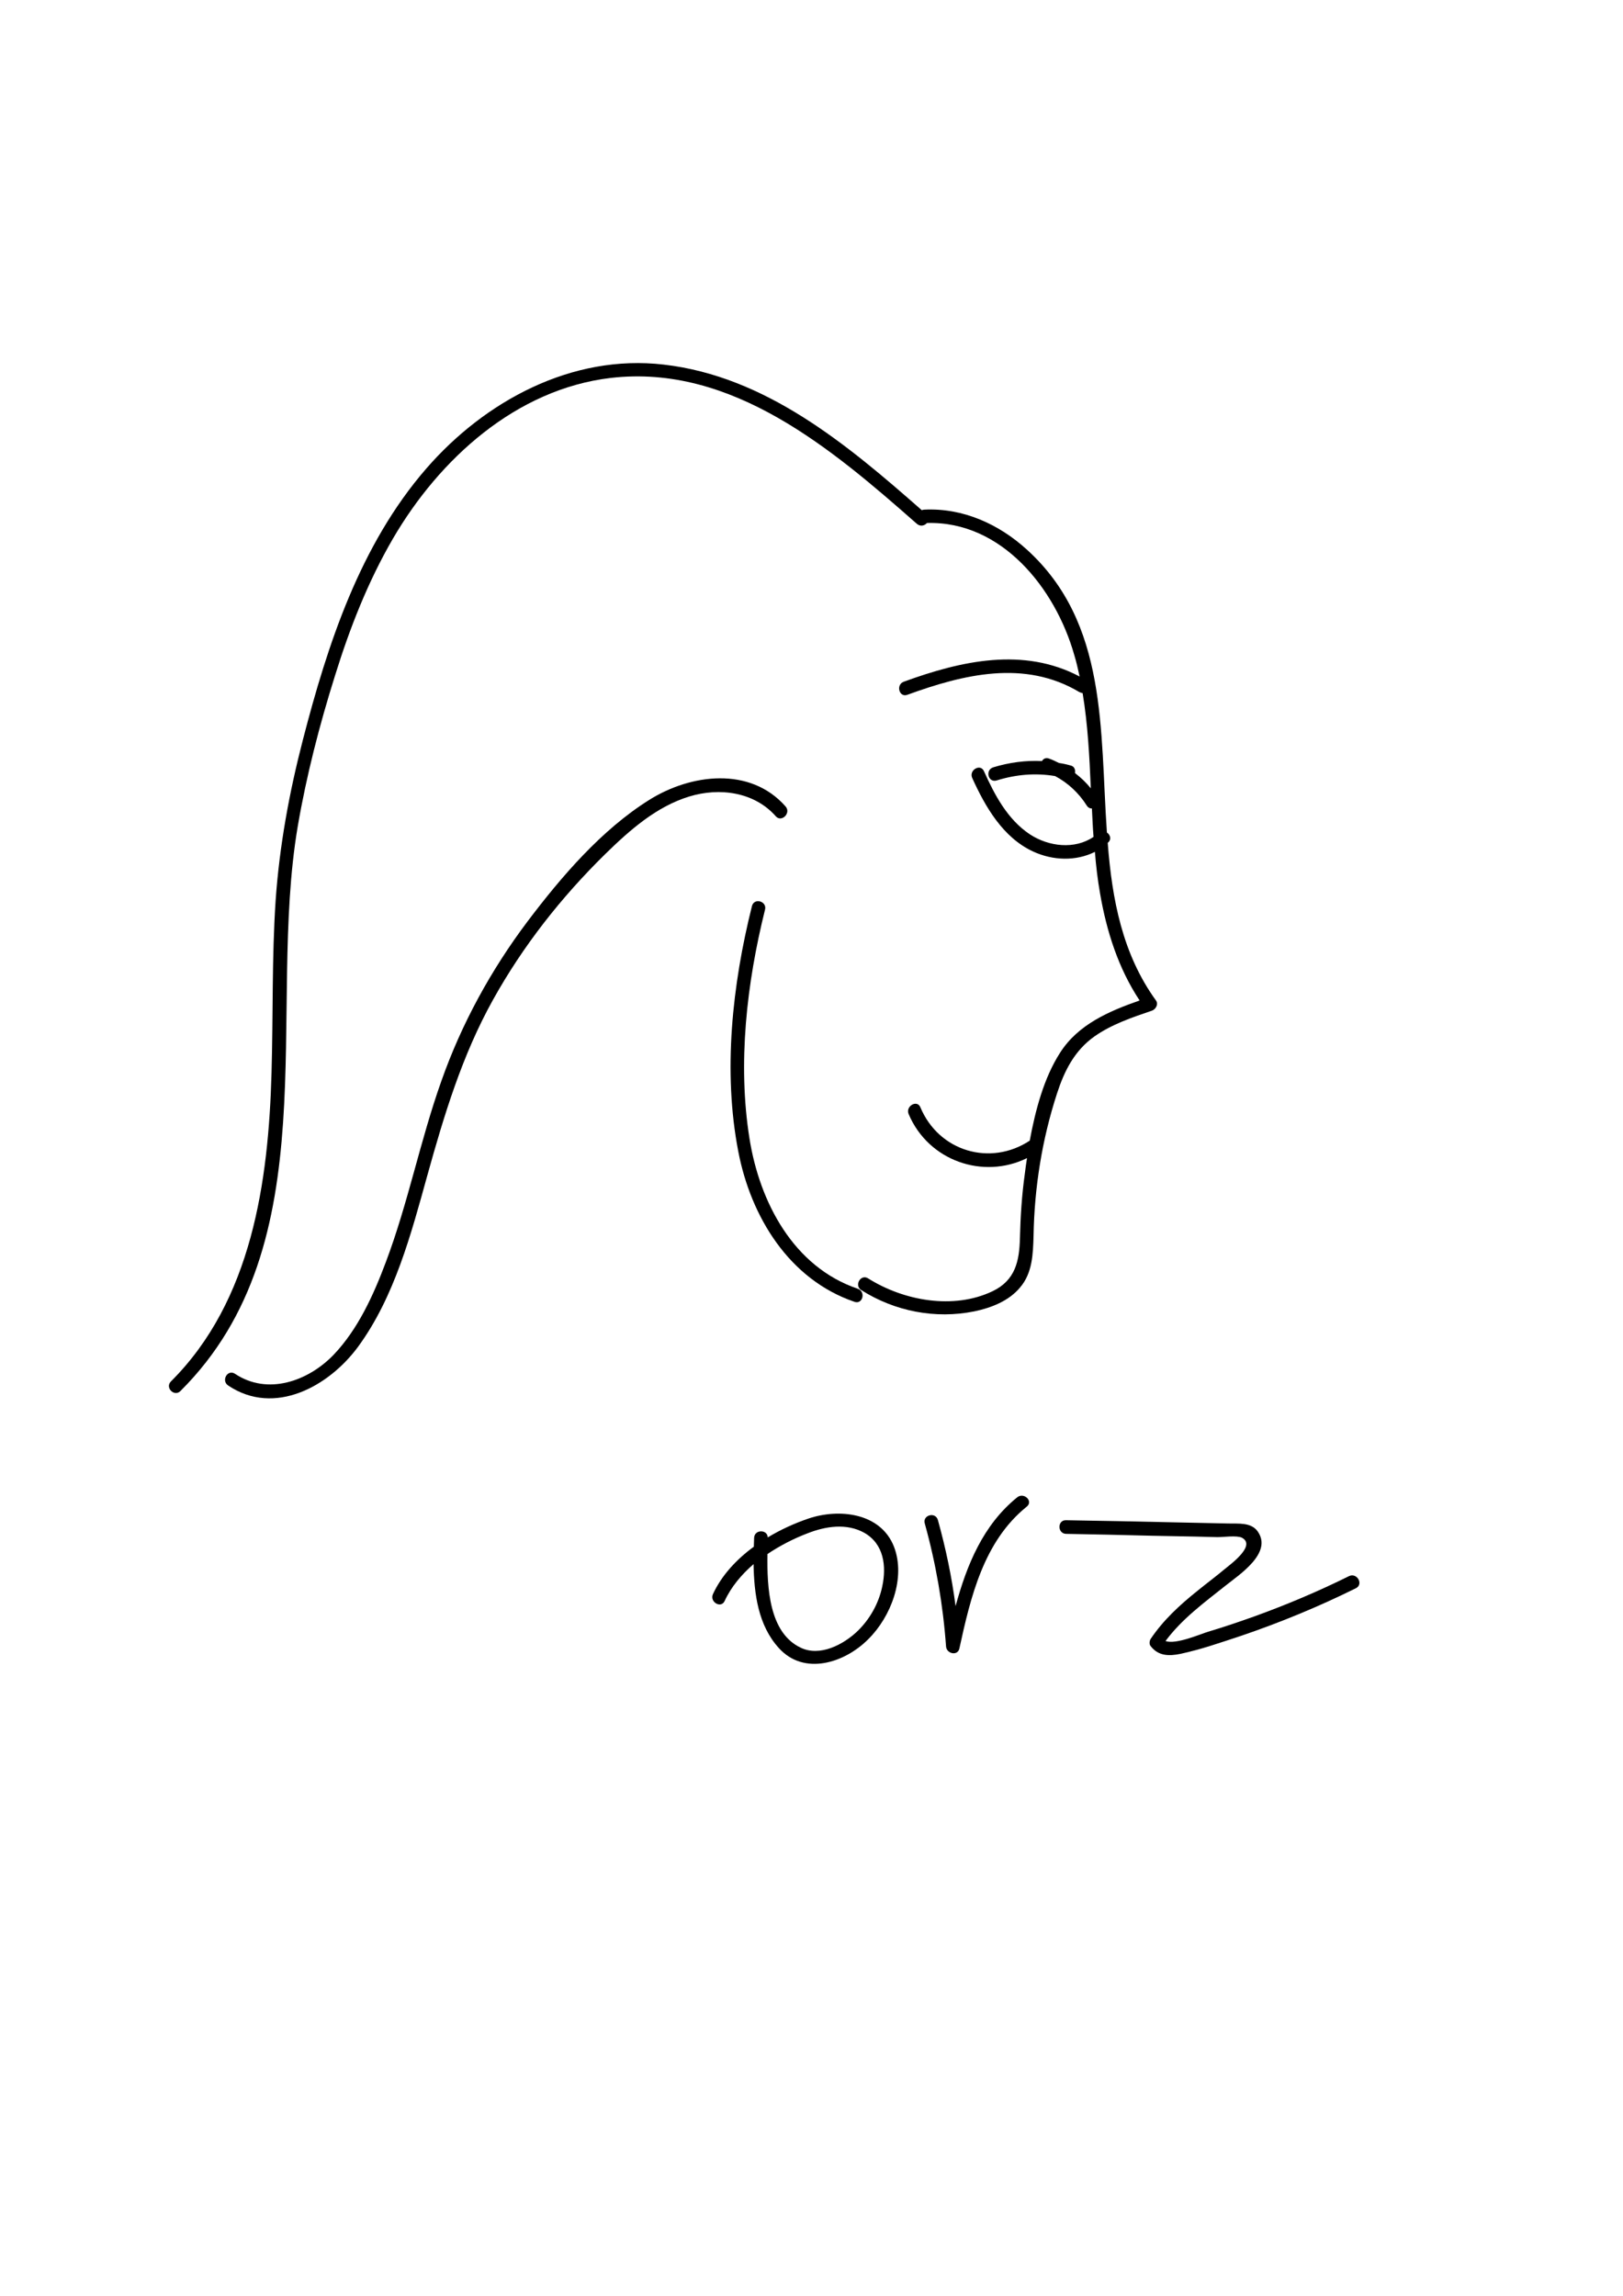 <?xml version="1.0" encoding="utf-8"?>
<!-- Generator: Adobe Illustrator 19.2.1, SVG Export Plug-In . SVG Version: 6.00 Build 0)  -->
<svg version="1.1" id="图层_1" xmlns="http://www.w3.org/2000/svg" xmlns:xlink="http://www.w3.org/1999/xlink" x="0px" y="0px"
	 viewBox="0 0 595.3 841.9" style="enable-background:new 0 0 595.3 841.9;" xml:space="preserve">
<path d="M288.1,295.7c-13-14.7-34.7-11.9-49.9-2.4c-17.6,11-32.3,28.2-44.7,44.6c-13.4,17.8-24.2,37.5-31.6,58.5
	c-7.8,21.9-12.2,44.8-20.4,66.5c-4.5,12-10.2,24.6-19.2,34c-9.3,9.6-24.1,14.9-36.1,6.9c-2.7-1.8-5.2,2.5-2.5,4.3
	c17,11.4,37,0.3,47.7-14.3c13.3-18.2,19.4-41.3,25.3-62.6c6.2-22.3,12.8-44.2,24.1-64.5c11-19.8,25.1-37.7,41.2-53.5
	c8.9-8.7,18.7-17.4,30.8-21.1c11.1-3.4,23.9-1.7,31.8,7.3C286.7,301.7,290.3,298.1,288.1,295.7z"/>
<path d="M314.6,472.6c-23.6-8-36-31.8-39.7-55.1c-4.4-27.6-1-57,5.7-83.9c0.8-3.1-4-4.5-4.8-1.3c-7.2,28.8-10.7,60.6-5,90
	c4.6,23.9,18.6,46.9,42.6,55.1C316.4,478.5,317.7,473.7,314.6,472.6z"/>
<path d="M424,366.9c-12.3-17-16.1-37-17.7-57.8c0,0,0.1-0.1,0.1-0.1c1.4-1.2,0.8-2.9-0.4-3.7c-2.6-37.5,0.4-76.7-29.3-103.7
	c-10.3-9.4-23.5-15.4-37.7-14.7c-0.3,0-0.6,0.1-0.9,0.2c-27.4-24.1-57.2-49.1-94.7-53.4c-33.6-3.9-65.5,13.3-87.1,38.2
	c-24.2,27.9-36.1,64.2-45.2,99.4c-5,19.3-8.6,38.9-10,58.9c-1.4,21-0.9,42.1-1.5,63.1c-1.1,40-7.2,83.7-36.9,113.3
	c-2.3,2.3,1.3,5.8,3.5,3.5c54.5-54.2,31.5-139.2,43-207c3.2-18.7,8-37.3,13.7-55.4c5.4-17.4,12.1-34.5,21.3-50.3
	c17-29.1,45.1-54.7,79.8-58.8c44.5-5.2,81.3,26.2,112.3,53.5c1.3,1.1,2.8,0.7,3.7-0.3c27.4-0.8,47.1,24,54,48.3c0.8,2.6,1.4,5.3,2,8
	c-20.6-10.9-43.4-5.8-64.5,1.9c-3,1.1-1.7,5.9,1.3,4.8c20.6-7.5,43-13,63.1-1c0.4,0.2,0.8,0.3,1.2,0.4c1.9,11.5,2.5,23.2,3,34.9
	c-1.7-2.1-3.7-4-5.8-5.6c0.2-1.2-0.2-2.5-1.7-2.8c-1.4-0.4-2.8-0.7-4.2-0.9c-1.2-0.6-2.4-1.2-3.6-1.6c-1.2-0.5-2.2,0.1-2.6,0.9
	c-6-0.3-12,0.5-17.9,2.3c-3.1,1-1.8,5.8,1.3,4.8c7.1-2.2,14.2-2.8,21.4-1.6c4.7,2.5,8.7,6.2,11.6,10.8c0.5,0.8,1.2,1.1,1.9,1.1
	c0.2,3.5,0.3,6.9,0.6,10.4c-6.9,4.7-16.4,3.6-23.3-0.9c-8.2-5.4-13-14.5-16.9-23.2c-1.3-2.9-5.6-0.4-4.3,2.5
	c4.8,10.6,11.3,21.9,22.4,27c7.2,3.3,15.6,3.6,22.6,0.1c0.4,5.1,1,10.2,1.9,15.3c2.4,13.9,6.7,27.4,14.5,39.2
	c-11.2,3.9-22.6,8.8-29.2,19.2c-5.9,9.2-9,20.9-11.1,32.2c-14.4,9.5-33.3,4-40.1-12.2c-1.2-3-5.6-0.4-4.3,2.5
	c7.3,17.2,27.4,24,43.4,16.1c-0.3,1.9-0.6,3.9-0.8,5.7c-1.1,7.8-1.6,15.7-1.8,23.6c-0.2,8.5-1.7,15.5-10,19.5
	c-14.4,6.9-32.7,3.5-45.7-4.7c-2.7-1.7-5.2,2.6-2.5,4.3c12.3,7.8,27.2,10.7,41.5,7.8c6.2-1.3,12.6-3.8,16.7-8.7
	c4.6-5.3,4.8-12.3,5-19c0.3-17.7,3.1-35.3,8.6-52.2c2.7-8.3,6.4-15.7,13.7-20.9c6.4-4.5,13.9-7,21.2-9.5
	C423.9,370.1,425,368.3,424,366.9z"/>
<path d="M327.9,567.2c-4.9-12.5-20.2-14.1-31.4-10.3c-5,1.7-10.1,4-14.9,6.9c-0.1-3-4.9-3-5,0.2c0,1.1-0.1,2.1-0.1,3.2
	c-6.4,4.7-11.8,10.5-15,17.4c-1.3,2.9,3,5.4,4.3,2.5c2.4-5.2,6.2-9.7,10.6-13.5c0.2,11,1.7,22.4,9.2,30.7
	c9.3,10.4,24.3,5.5,32.9-3.2C326.8,592.9,332.3,578.6,327.9,567.2z M323.6,581.8c-1.3,6.2-4.5,11.9-9,16.3c-5.2,5-13.9,9.6-21,6.1
	c-11.5-5.5-12.3-22-12.1-34.3c4.6-3.1,9.7-5.7,14.7-7.6c6.6-2.6,14.3-3.8,20.8-0.2C324.2,566.2,325.2,574.3,323.6,581.8z"/>
<path d="M373.1,549.1c-12.5,10.1-18.5,24.8-22.6,39.9c-1.4-10.7-3.6-21.2-6.5-31.6c-0.9-3.1-5.7-1.8-4.8,1.3
	c4.1,14.8,6.7,29.8,7.8,45.1c0.2,2.7,4.3,3.6,4.9,0.7c4.1-18.8,8.9-39.2,24.6-51.9C379.2,550.6,375.6,547.1,373.1,549.1z"/>
<path d="M494.8,578c-11.3,5.6-22.9,10.5-34.8,14.8c-5.6,2-11.2,3.9-16.9,5.6c-2.7,0.8-11.8,4.8-15.6,3.4c6-8.1,14.2-14.1,22-20.3
	c5-4,17.4-12,11.8-19.9c-2.4-3.4-7.1-2.8-10.7-2.9c-6.3-0.1-12.6-0.3-18.9-0.4c-13.6-0.3-27.1-0.6-40.7-0.8c-3.2-0.1-3.2,4.9,0,5
	c10.6,0.2,21.2,0.4,31.8,0.7c5.3,0.1,10.6,0.2,15.9,0.3c2.6,0.1,5.3,0.1,7.9,0.2c2.2,0,7-0.7,8.9,0.2c5.3,2.8-3.8,9.5-6.4,11.6
	c-3.2,2.7-6.6,5.2-9.9,7.9c-6.5,5.2-12.5,10.7-17.2,17.7c-0.4,0.7-0.5,1.9,0,2.5c2.8,3.7,6.7,3.8,11,2.9c7.5-1.6,14.9-4.2,22.2-6.6
	c14.4-4.9,28.5-10.7,42.2-17.5C500.2,580.9,497.7,576.6,494.8,578z"/>
</svg>
